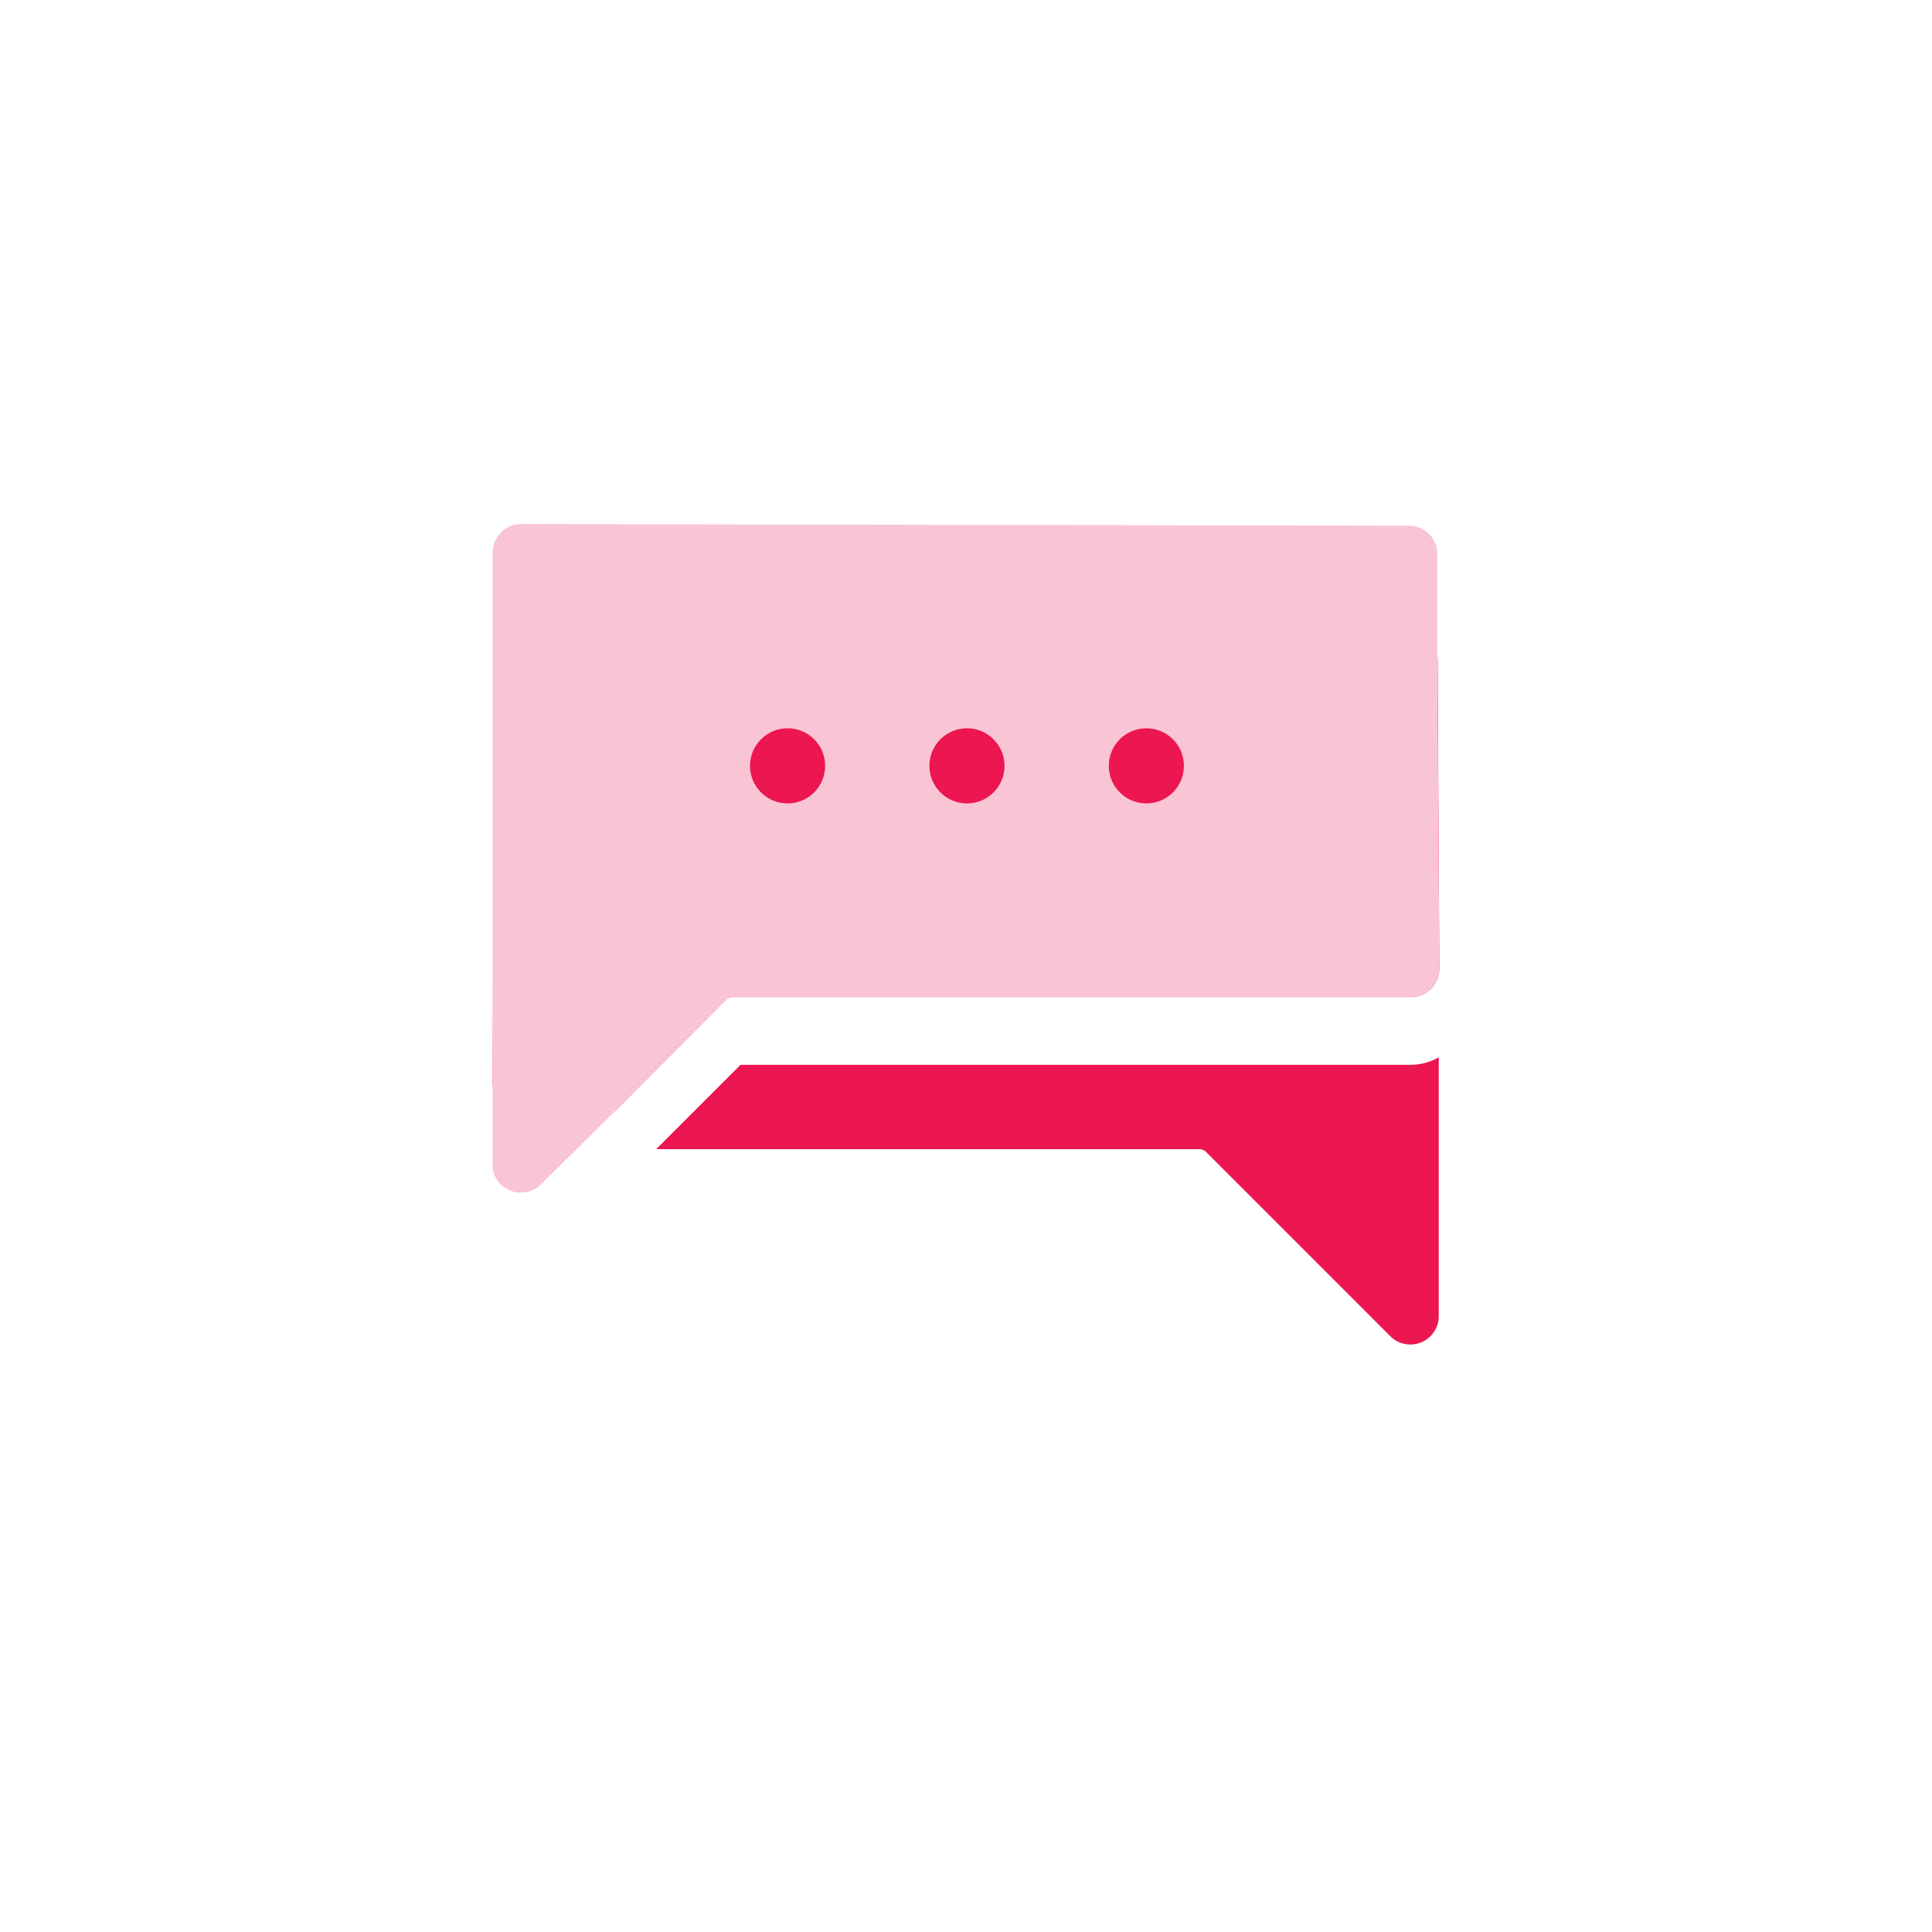 <svg id="Layer_2" data-name="Layer 2" xmlns="http://www.w3.org/2000/svg" viewBox="0 0 200 200"><defs><style>.cls-1{fill:#ec1651;}.cls-2{fill:#f9c5d4;}</style></defs><path class="cls-1" d="M149,100.28v0a2.94,2.94,0,0,1-2.94,2.93H75.82a1,1,0,0,0-.69.28L63.69,115H54A2.94,2.94,0,0,1,51,112v0l.16-42.92a2.94,2.94,0,0,1,2.94-2.93L146,66a3,3,0,0,1,2.82,2.11Z"/><path class="cls-1" d="M146,110.23a5.88,5.88,0,0,0,2.94-.78v26.81a2.94,2.94,0,0,1-5,2.08l-19.09-19.09a1,1,0,0,0-.69-.29H67.93l8.73-8.73Z"/><path class="cls-2" d="M149,100.28v0a2.94,2.94,0,0,1-2.94,2.93H75.82a1,1,0,0,0-.69.28L63.69,115,56,122.61l-.23.21a2.74,2.74,0,0,1-1.11.55l-.05,0a3.08,3.08,0,0,1-.61.07h-.23l-.25,0a3.14,3.14,0,0,1-.51-.12l-.29-.11a2.75,2.75,0,0,1-.38-.2l-.24-.17a1.68,1.68,0,0,1-.21-.18l-.09-.09a2.22,2.22,0,0,1-.28-.33,2.69,2.69,0,0,1-.52-1.39c0-.1,0-.21,0-.32V57.19a3,3,0,0,1,1.62-2.63,3,3,0,0,1,.45-.18,3.1,3.1,0,0,1,.87-.13l91.92.17a2.94,2.94,0,0,1,2.94,2.93l0,10.74Z"/><circle class="cls-1" cx="81.53" cy="79.28" r="3.89"/><circle class="cls-1" cx="100.1" cy="79.28" r="3.89"/><circle class="cls-1" cx="118.67" cy="79.28" r="3.89"/></svg>